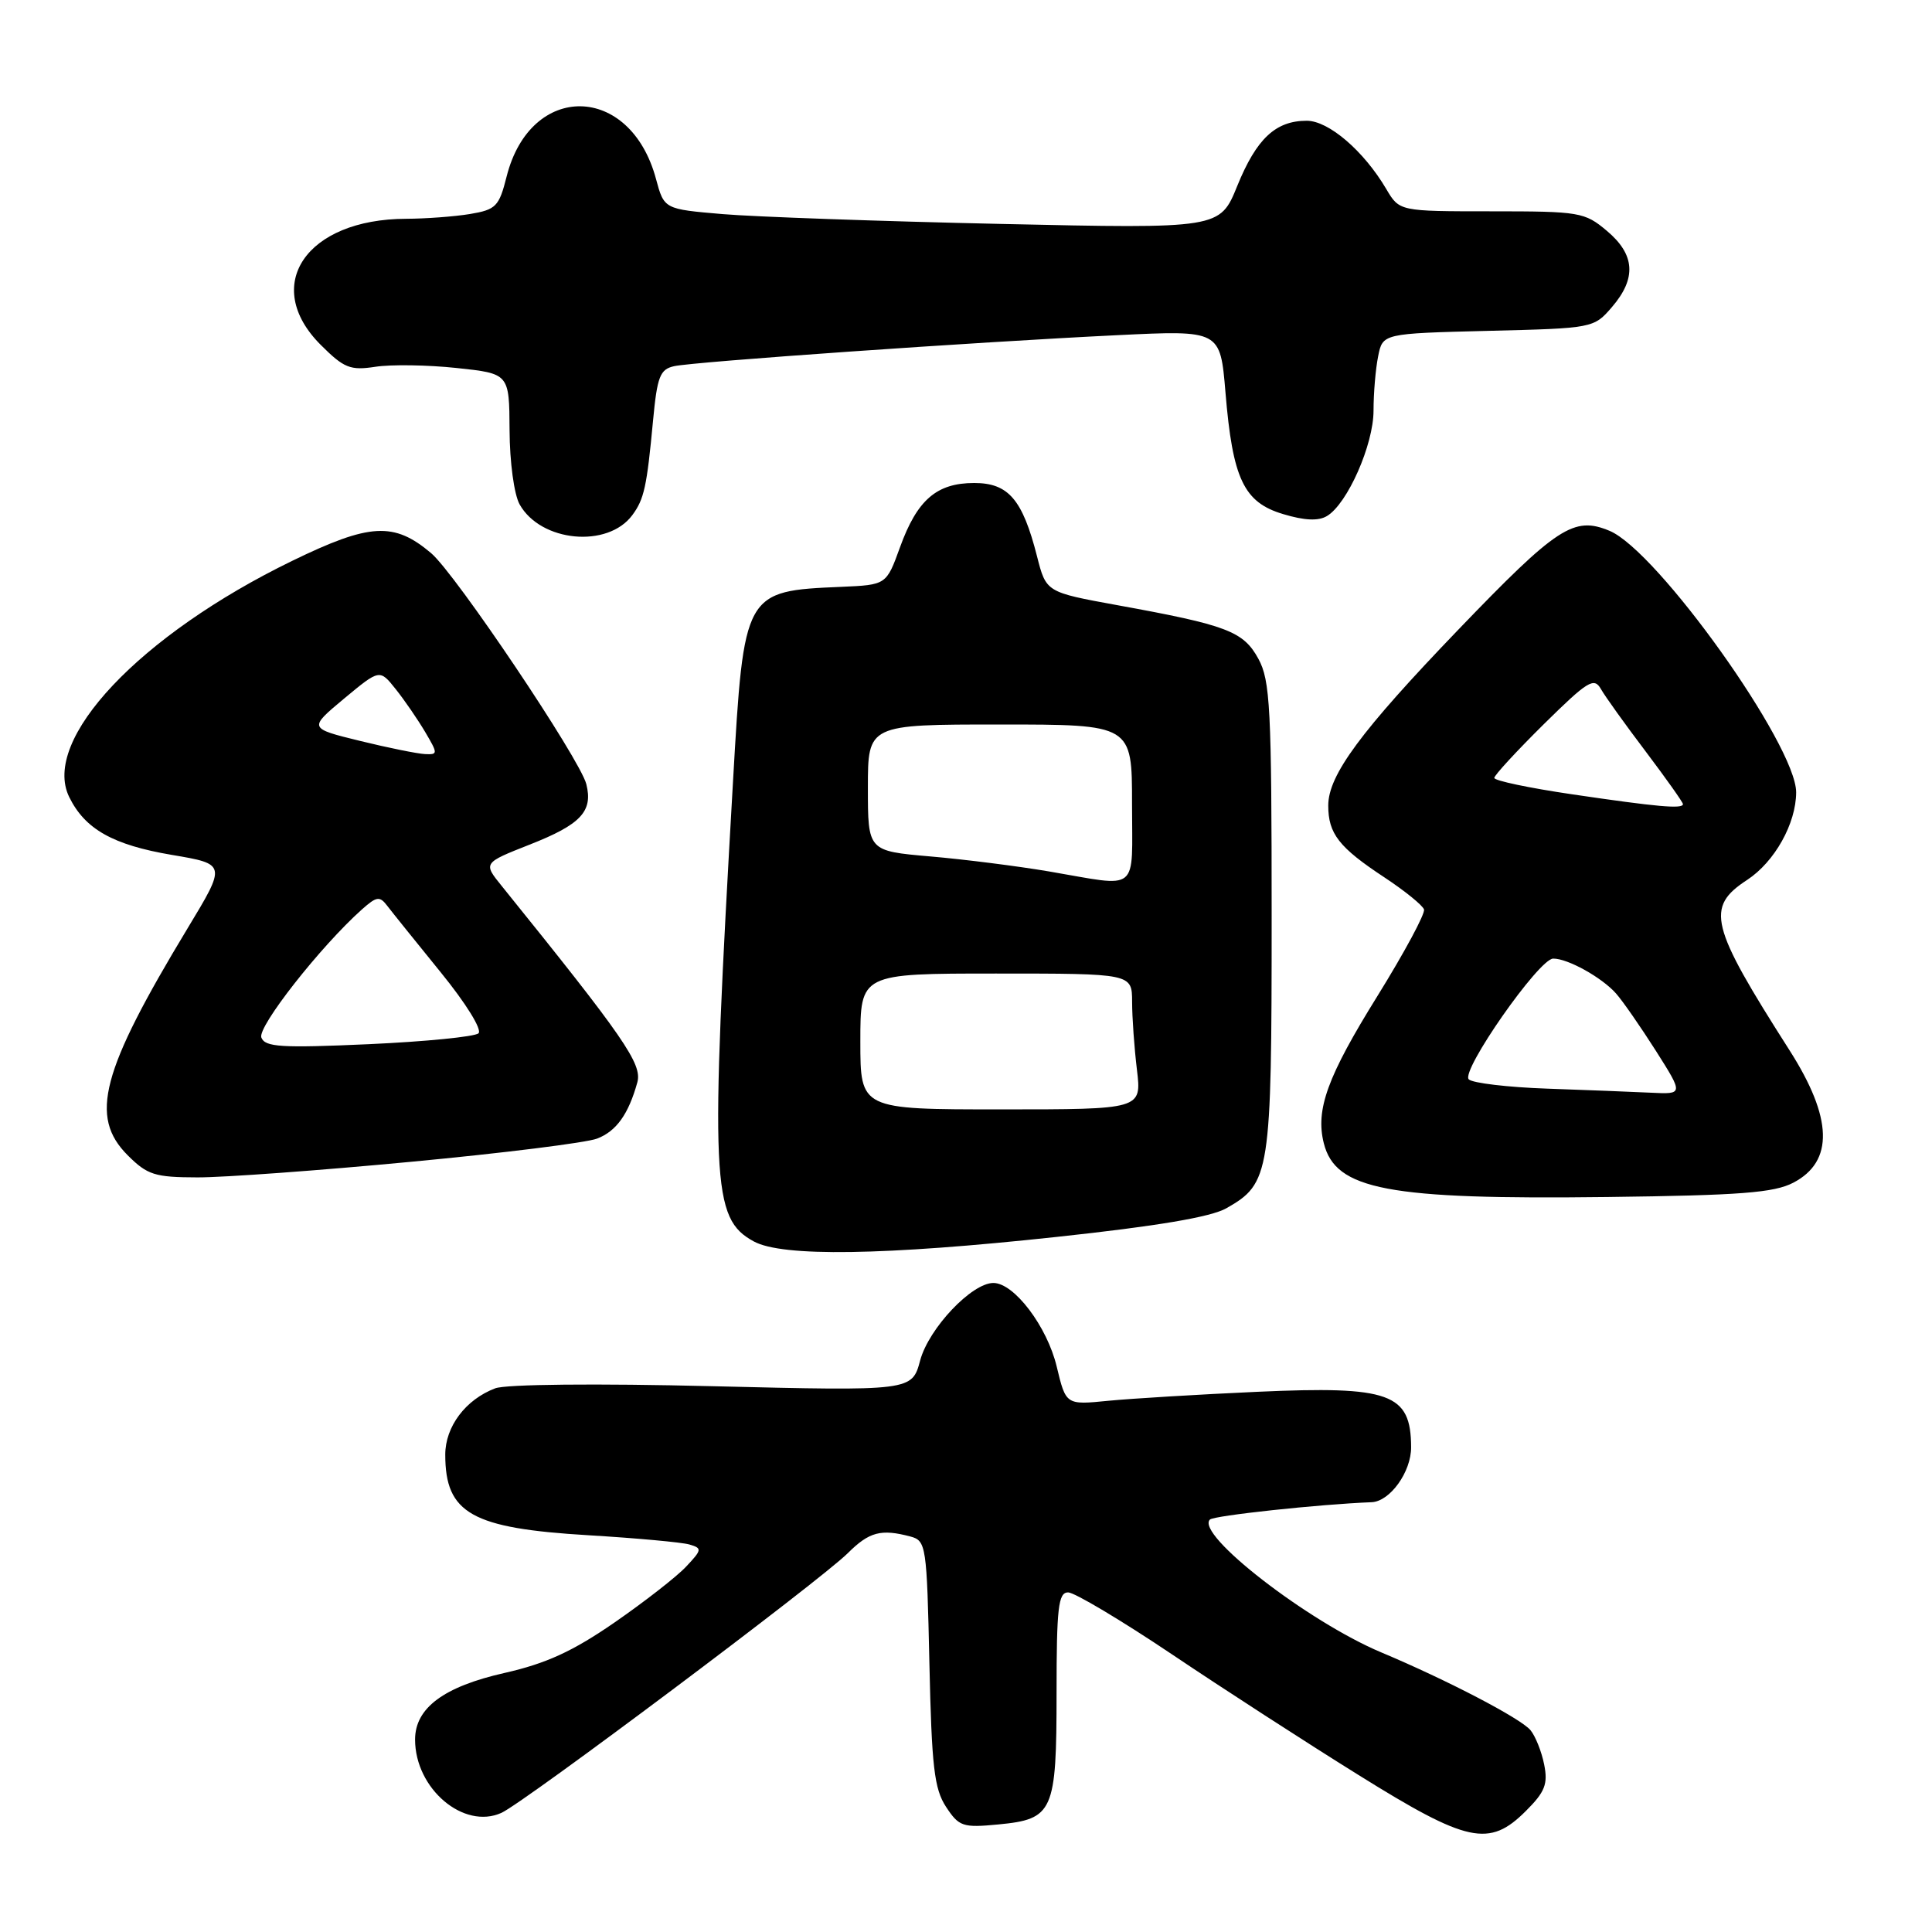 <?xml version="1.0" encoding="UTF-8" standalone="no"?>
<!DOCTYPE svg PUBLIC "-//W3C//DTD SVG 1.1//EN" "http://www.w3.org/Graphics/SVG/1.1/DTD/svg11.dtd" >
<svg xmlns="http://www.w3.org/2000/svg" xmlns:xlink="http://www.w3.org/1999/xlink" version="1.1" viewBox="0 0 256 256">
 <g >
 <path fill="currentColor"
d=" M 202.19 239.96 C 204.72 237.44 205.13 236.39 204.61 233.81 C 204.27 232.09 203.45 230.05 202.80 229.26 C 201.51 227.70 191.74 222.61 183.00 218.94 C 173.28 214.85 158.37 203.29 160.32 201.35 C 160.85 200.82 174.80 199.32 181.75 199.05 C 184.18 198.95 187.00 195.03 186.98 191.75 C 186.95 184.62 184.20 183.63 166.62 184.42 C 158.85 184.77 149.97 185.31 146.87 185.61 C 141.24 186.17 141.24 186.17 140.02 181.08 C 138.75 175.77 134.38 170.00 131.63 170.00 C 128.76 170.00 123.08 176.00 121.93 180.25 C 120.84 184.32 120.84 184.32 94.44 183.68 C 79.02 183.30 67.03 183.42 65.62 183.96 C 61.70 185.44 59.00 189.03 59.00 192.75 C 59.00 200.54 62.51 202.51 78.00 203.43 C 84.33 203.81 90.33 204.36 91.34 204.65 C 93.05 205.15 93.03 205.34 90.92 207.58 C 89.69 208.90 85.40 212.24 81.41 215.00 C 75.89 218.81 72.38 220.42 66.87 221.67 C 58.80 223.49 55.00 226.32 55.00 230.50 C 55.00 237.02 61.45 242.48 66.45 240.21 C 69.51 238.81 108.63 209.48 112.33 205.81 C 115.18 202.97 116.74 202.56 120.65 203.60 C 122.72 204.16 122.81 204.80 123.15 220.39 C 123.45 234.08 123.79 237.03 125.35 239.41 C 127.07 242.03 127.57 242.20 132.27 241.75 C 139.58 241.05 140.00 240.10 140.00 224.31 C 140.00 213.03 140.23 211.00 141.53 211.00 C 142.37 211.00 148.56 214.69 155.28 219.20 C 162.00 223.72 173.12 230.91 180.00 235.19 C 194.47 244.21 197.33 244.82 202.19 239.96 Z  M 139.99 163.90 C 153.30 162.47 160.45 161.27 162.50 160.10 C 168.31 156.80 168.50 155.56 168.50 121.50 C 168.50 93.82 168.31 90.16 166.74 87.29 C 164.75 83.65 162.60 82.83 148.06 80.19 C 138.62 78.47 138.62 78.47 137.41 73.71 C 135.49 66.18 133.62 64.00 129.09 64.00 C 124.11 64.00 121.53 66.23 119.26 72.50 C 117.45 77.50 117.45 77.50 111.47 77.76 C 98.59 78.31 98.57 78.36 97.13 103.50 C 94.07 156.83 94.28 161.45 99.89 164.50 C 103.67 166.56 117.16 166.36 139.99 163.90 Z  M 237.63 156.71 C 243.02 153.89 242.85 148.14 237.11 139.15 C 226.55 122.60 225.96 120.22 231.51 116.59 C 235.15 114.20 237.99 109.12 238.00 104.99 C 238.00 98.75 219.63 73.00 213.28 70.34 C 208.54 68.36 206.35 69.79 193.20 83.47 C 180.30 96.89 176.00 102.71 176.00 106.74 C 176.00 110.47 177.42 112.29 183.43 116.25 C 186.14 118.04 188.51 119.96 188.69 120.51 C 188.86 121.07 186.08 126.23 182.51 131.99 C 175.89 142.64 174.29 147.03 175.41 151.48 C 176.96 157.66 183.86 158.97 213.00 158.61 C 230.60 158.39 235.07 158.05 237.63 156.71 Z  M 54.50 153.94 C 66.60 152.80 77.68 151.42 79.12 150.87 C 81.67 149.89 83.28 147.64 84.45 143.42 C 85.12 140.99 82.72 137.52 66.50 117.42 C 64.01 114.35 64.01 114.35 70.17 111.92 C 76.97 109.25 78.60 107.51 77.69 103.90 C 76.85 100.58 60.34 76.00 57.12 73.29 C 52.20 69.13 49.01 69.31 38.71 74.32 C 18.52 84.14 5.44 98.00 9.17 105.61 C 11.26 109.87 14.97 111.96 22.78 113.28 C 30.00 114.50 30.00 114.50 24.86 123.00 C 13.39 141.98 11.81 147.97 16.92 153.08 C 19.53 155.69 20.52 156.00 26.17 156.01 C 29.65 156.02 42.40 155.09 54.50 153.94 Z  M 83.79 68.25 C 85.35 66.14 85.71 64.51 86.53 55.75 C 87.08 49.90 87.45 48.93 89.33 48.52 C 91.96 47.93 129.28 45.32 148.10 44.41 C 161.69 43.75 161.69 43.75 162.38 51.98 C 163.33 63.46 164.80 66.56 170.02 68.12 C 172.87 68.98 174.71 69.06 175.84 68.37 C 178.55 66.74 182.00 58.92 182.00 54.41 C 182.00 52.12 182.27 48.89 182.61 47.22 C 183.21 44.19 183.21 44.19 197.19 43.84 C 211.09 43.50 211.19 43.48 213.59 40.69 C 216.87 36.88 216.66 33.73 212.92 30.59 C 209.98 28.11 209.31 28.00 197.64 28.00 C 185.43 28.00 185.43 28.00 183.69 25.05 C 180.70 19.98 176.05 16.00 173.15 16.00 C 169.02 16.00 166.49 18.38 163.95 24.62 C 161.64 30.31 161.64 30.31 132.57 29.67 C 116.58 29.32 100.01 28.73 95.75 28.37 C 88.00 27.71 88.00 27.71 86.92 23.70 C 83.51 11.03 70.30 10.83 67.13 23.39 C 66.13 27.37 65.72 27.78 62.27 28.36 C 60.20 28.70 56.39 28.98 53.82 28.99 C 40.57 29.02 34.61 37.81 42.49 45.69 C 45.58 48.78 46.41 49.11 49.74 48.60 C 51.81 48.28 56.65 48.35 60.49 48.76 C 67.48 49.50 67.48 49.50 67.52 57.00 C 67.54 61.24 68.12 65.51 68.85 66.83 C 71.65 71.83 80.53 72.67 83.79 68.25 Z  M 114.00 138.00 C 114.00 129.00 114.00 129.00 132.00 129.00 C 150.00 129.00 150.00 129.00 150.01 132.75 C 150.01 134.81 150.30 138.86 150.65 141.75 C 151.28 147.00 151.28 147.00 132.64 147.00 C 114.00 147.00 114.00 147.00 114.00 138.00 Z  M 139.00 115.47 C 134.88 114.77 127.79 113.87 123.25 113.48 C 115.00 112.76 115.00 112.76 115.00 104.38 C 115.00 96.00 115.00 96.00 132.50 96.00 C 150.00 96.00 150.00 96.00 150.00 106.50 C 150.00 118.48 151.15 117.54 139.00 115.47 Z  M 205.01 144.25 C 199.79 144.07 195.11 143.51 194.62 143.02 C 193.52 141.92 203.92 127.04 205.80 127.02 C 207.71 126.99 212.26 129.52 214.14 131.65 C 215.04 132.67 217.41 136.09 219.42 139.25 C 223.06 145.00 223.06 145.00 218.78 144.79 C 216.43 144.68 210.23 144.43 205.01 144.25 Z  M 208.25 105.24 C 202.61 104.41 198.00 103.44 198.00 103.08 C 198.00 102.73 200.95 99.53 204.55 95.97 C 210.39 90.21 211.22 89.70 212.13 91.30 C 212.69 92.29 215.37 96.02 218.08 99.60 C 220.78 103.18 223.00 106.31 223.00 106.55 C 223.00 107.22 219.65 106.92 208.25 105.24 Z  M 34.63 137.48 C 34.09 136.07 42.49 125.38 47.95 120.51 C 49.92 118.76 50.31 118.70 51.34 120.06 C 51.98 120.90 55.16 124.85 58.40 128.84 C 61.76 132.97 63.91 136.45 63.40 136.92 C 62.91 137.37 56.36 138.02 48.85 138.36 C 37.27 138.88 35.12 138.75 34.63 137.48 Z  M 47.69 98.17 C 40.88 96.50 40.88 96.50 45.59 92.57 C 50.31 88.65 50.31 88.65 52.43 91.31 C 53.60 92.77 55.35 95.33 56.33 96.98 C 58.04 99.88 58.04 100.00 56.31 99.92 C 55.31 99.87 51.44 99.09 47.69 98.17 Z "/>
</g>
</svg>